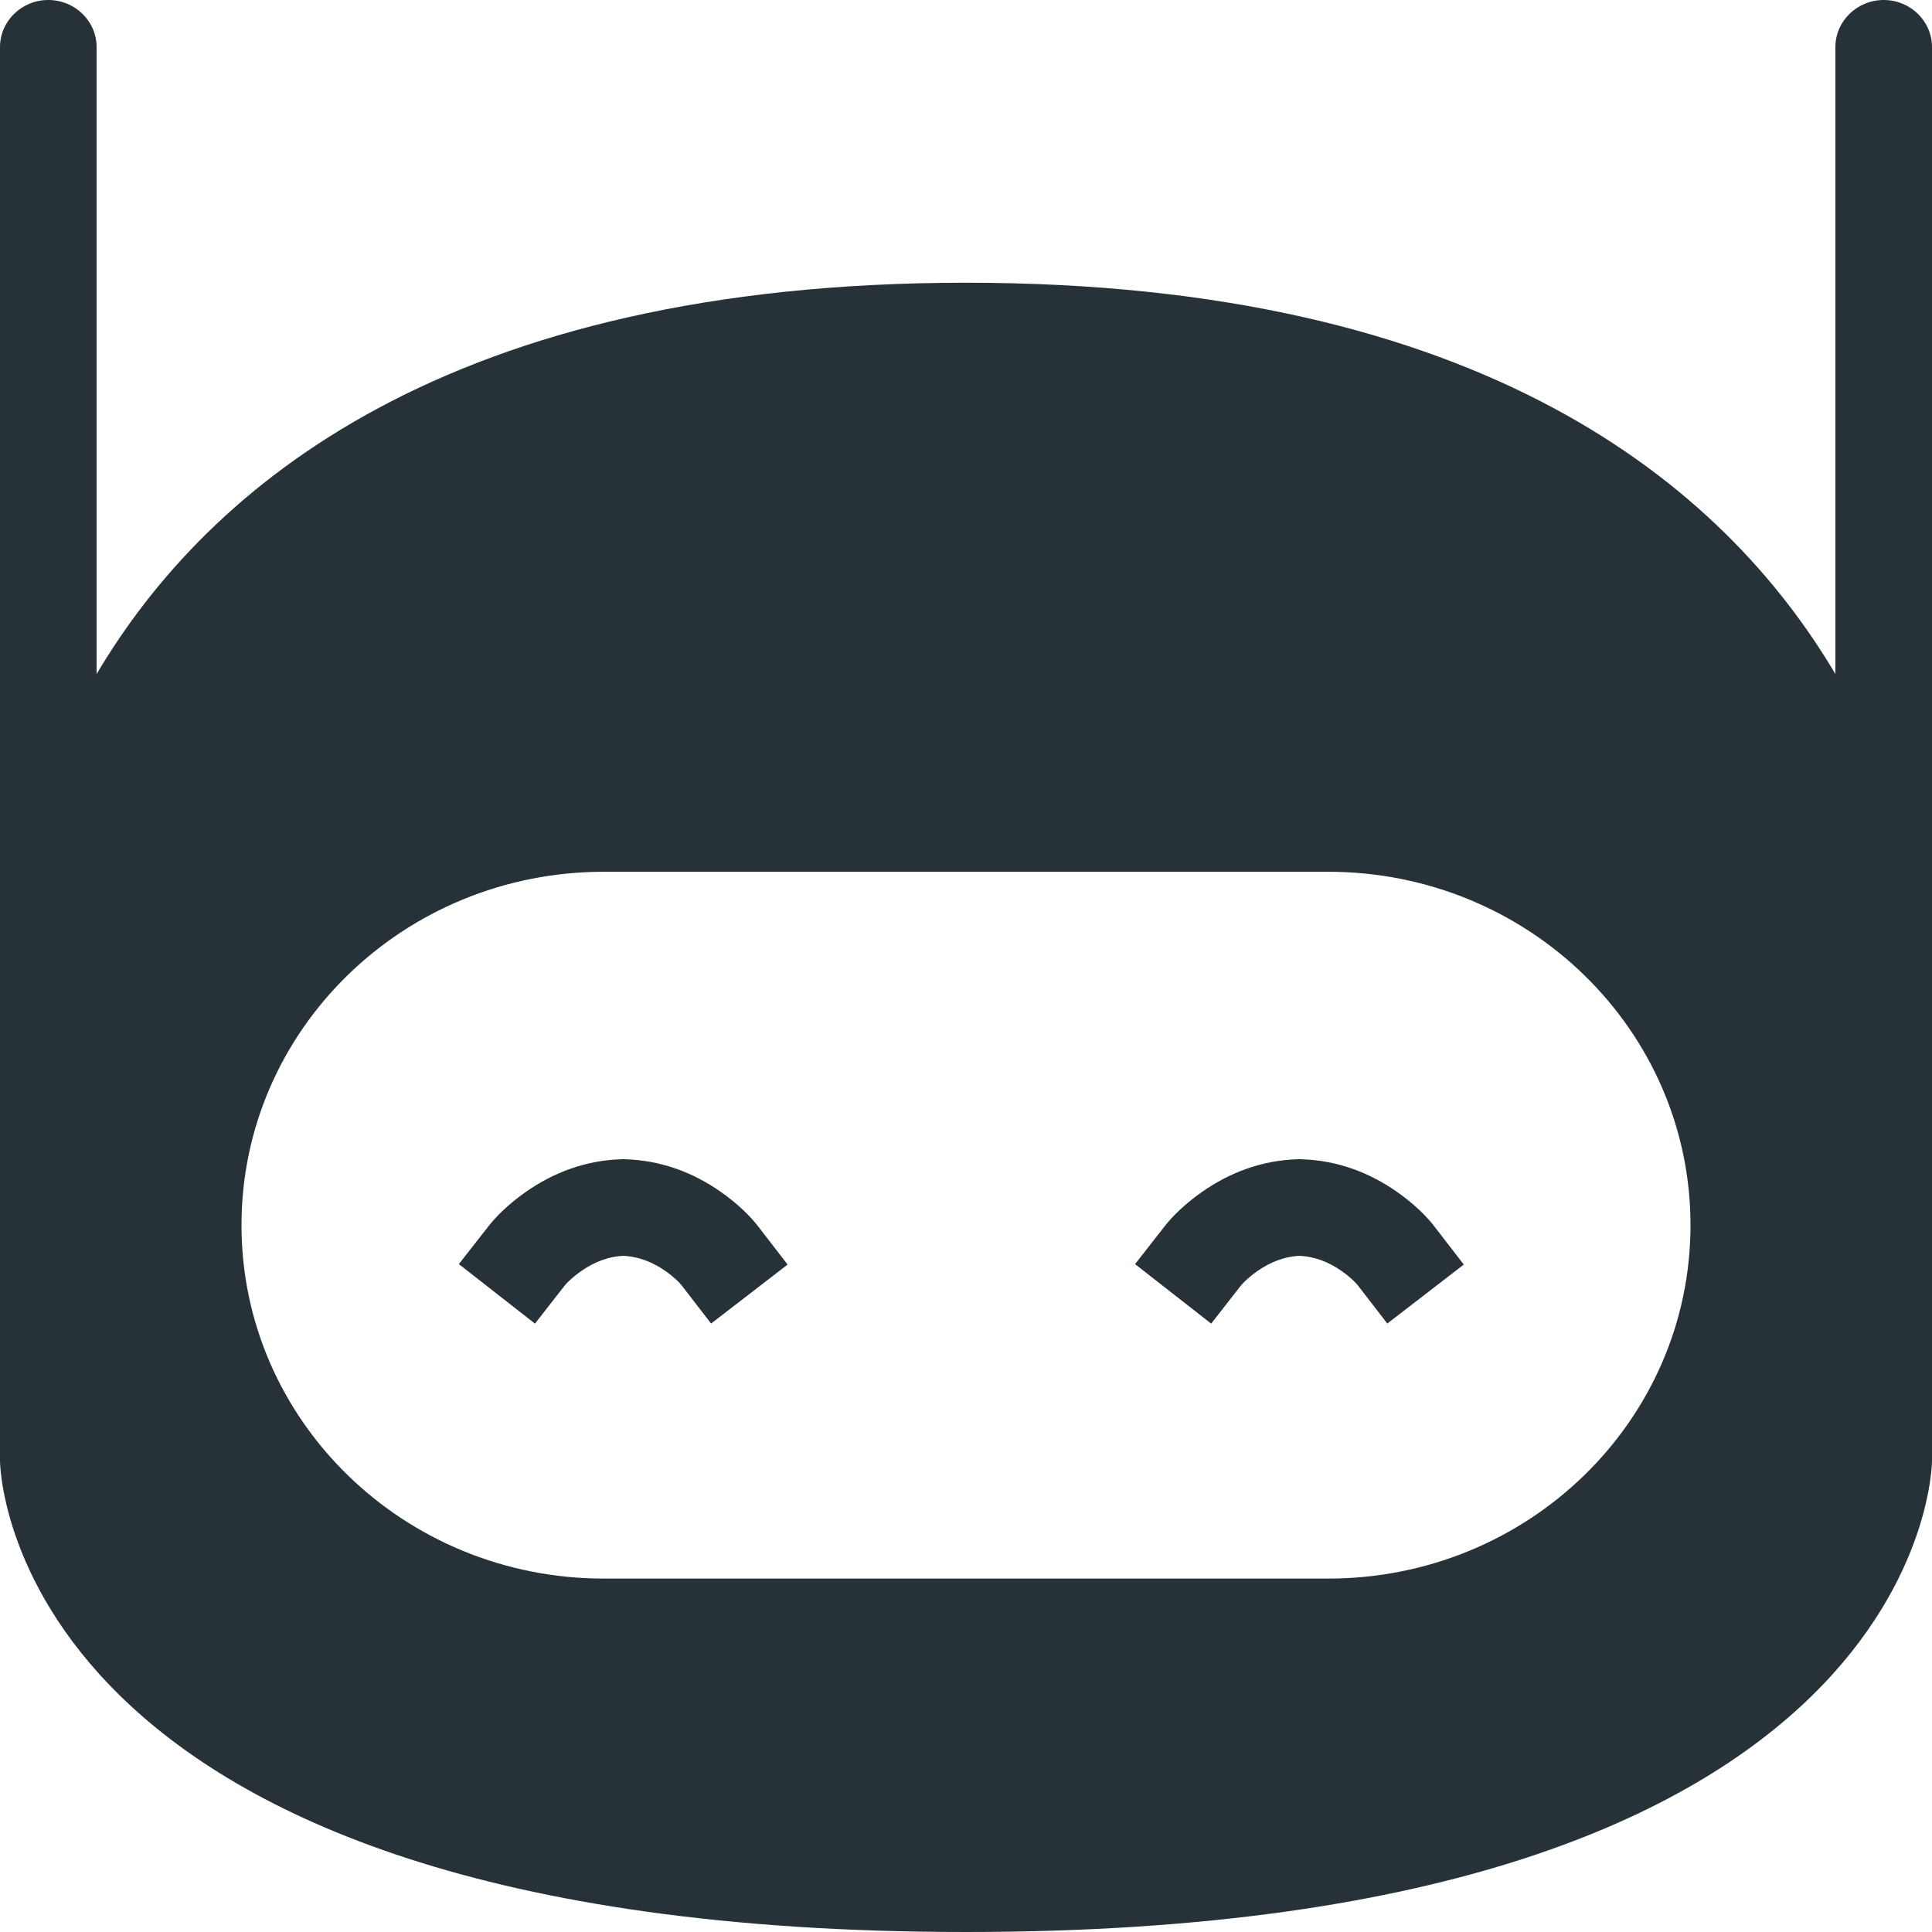 <svg width="80" height="80" viewBox="0 0 80 80" fill="none" xmlns="http://www.w3.org/2000/svg">
<g id="Group 5">
<path id="Vector" fill-rule="evenodd" clip-rule="evenodd" d="M4.383 5.231C4.466 5.125 4.705 4.885 5.061 4.635C5.613 4.247 6.217 4.016 6.862 3.999L6.753 3.999C7.407 4.016 8.011 4.246 8.559 4.633C8.91 4.88 9.144 5.117 9.224 5.221L10.445 6.804L13.613 4.362L12.391 2.778C12.085 2.381 11.578 1.867 10.864 1.364C9.712 0.552 8.371 0.041 6.861 -1.79282e-06L6.753 1.3466e-05C5.252 0.041 3.915 0.551 2.761 1.362C2.048 1.863 1.54 2.374 1.232 2.768L0 4.343L3.152 6.807L4.383 5.231ZM32.383 5.231C32.466 5.125 32.705 4.885 33.061 4.635C33.613 4.247 34.217 4.016 34.862 3.999L34.753 3.999C35.407 4.016 36.011 4.246 36.559 4.633C36.91 4.88 37.144 5.117 37.224 5.221L38.445 6.804L41.612 4.362L40.391 2.778C40.085 2.381 39.578 1.867 38.864 1.364C37.712 0.552 36.371 0.041 34.861 -1.79282e-06L34.753 1.3466e-05C33.252 0.041 31.915 0.551 30.761 1.362C30.048 1.863 29.54 2.374 29.232 2.768L28 4.343L31.152 6.807L32.383 5.231Z" transform="translate(19 48.001)" fill="#263238"/>
<path id="Vector_2" fill-rule="evenodd" clip-rule="evenodd" d="M40 11.707C61.434 11.707 71.382 20.111 76 27.912V3.846V1.951H80V3.846V48.837V49.785V60.488C80 60.488 80 80 40 80C0 80 0 60.488 0 60.488V49.785V48.837V3.846V1.951H4V3.846V27.912C8.618 20.111 18.566 11.707 40 11.707ZM10 50.732C10 42.65 16.708 36.098 25.005 36.098H54.995C63.282 36.098 70 42.648 70 50.732C70 58.814 63.292 65.366 54.995 65.366H25.005C16.718 65.366 10 58.816 10 50.732ZM4 1.951C4 0.874 3.105 0 2 0C0.895 0 0 0.874 0 1.951H4ZM80 1.951C80 0.874 79.105 0 78 0C76.895 0 76 0.874 76 1.951H80Z" fill="#263238"/>
</g>
</svg>
